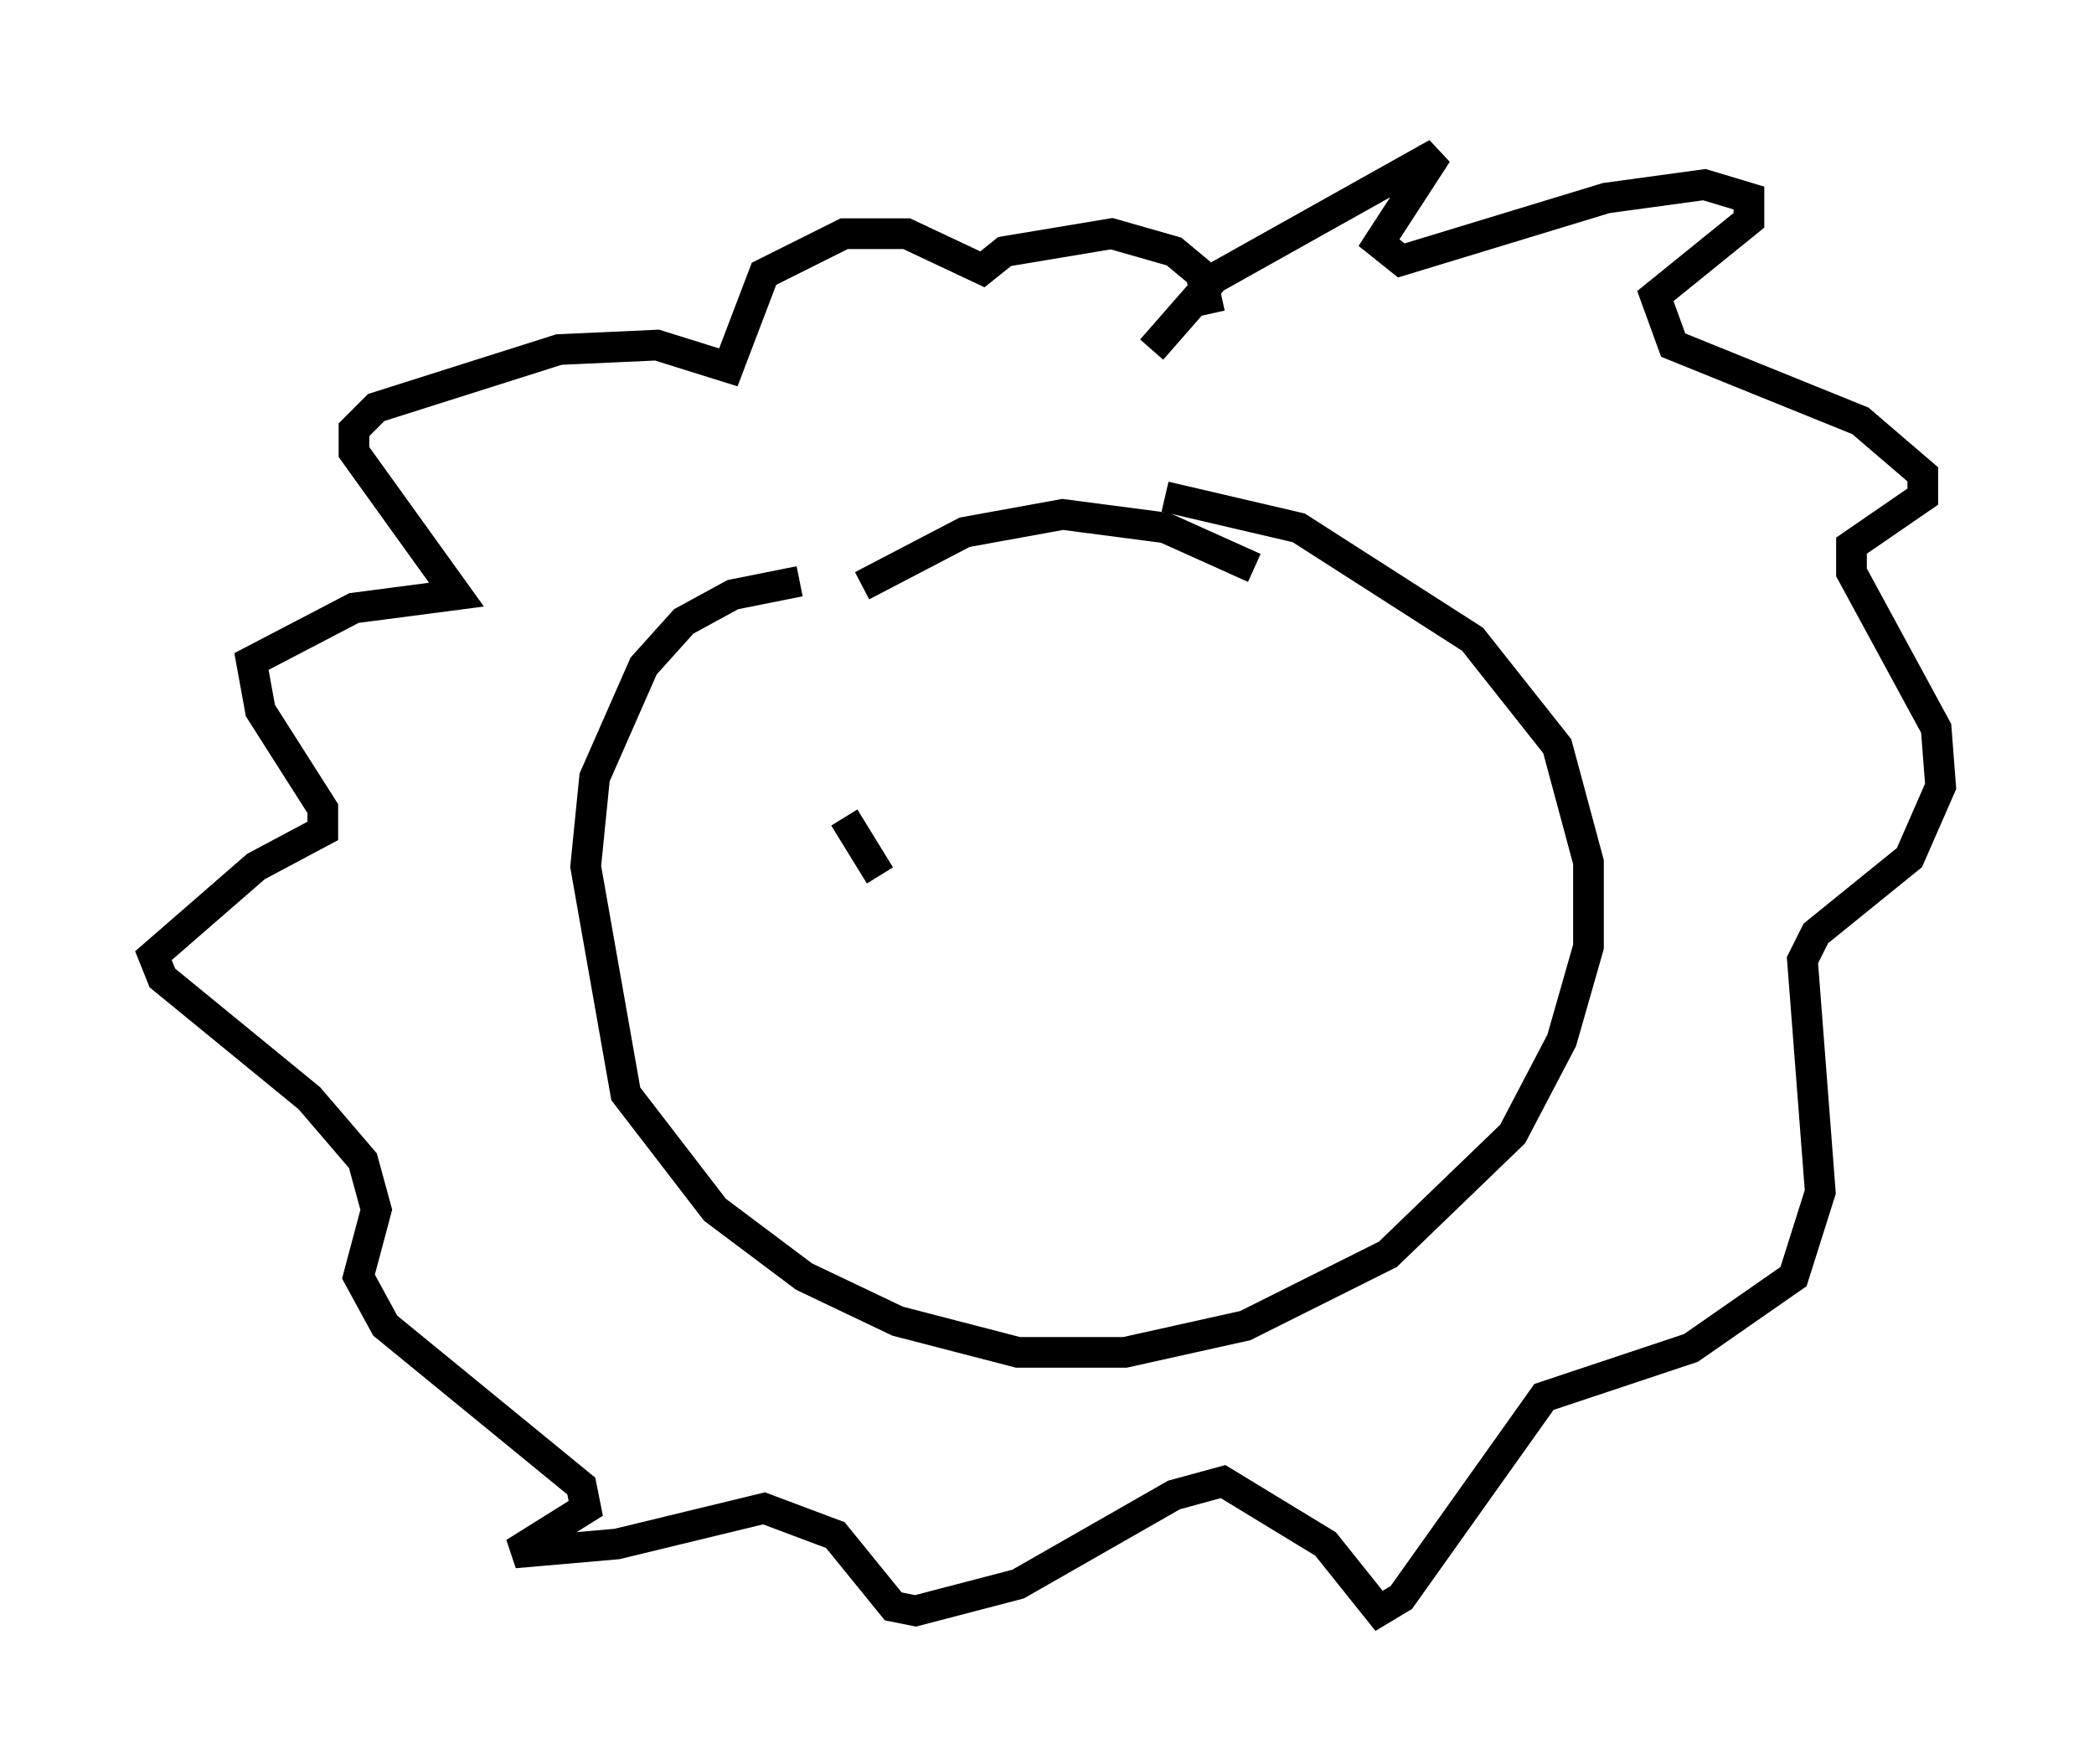 <?xml version="1.0" encoding="utf-8" ?>
<svg baseProfile="full" height="57.497" version="1.1" width="68.246" xmlns="http://www.w3.org/2000/svg" xmlns:ev="http://www.w3.org/2001/xml-events" xmlns:xlink="http://www.w3.org/1999/xlink"><defs /><rect fill="white" height="57.497" width="68.246" x="0" y="0" /><path d="M29.983, 19.235 m-3.922, -0.291 l-2.179, 0.436 -1.598, 0.872 l-1.307, 1.453 -1.598, 3.631 l-0.291, 2.905 1.307, 7.408 l2.905, 3.777 2.905, 2.179 l3.05, 1.453 3.922, 1.017 l3.486, 0.0 3.922, -0.872 l4.648, -2.324 4.067, -3.922 l1.598, -3.05 0.872, -3.05 l0.0, -2.76 -1.017, -3.777 l-2.76, -3.486 -5.665, -3.631 l-4.358, -1.017 m-0.436, -4.793 l2.034, -2.324 7.263, -4.067 l-1.888, 2.905 0.726, 0.581 l6.682, -2.034 3.196, -0.436 l1.453, 0.436 0.0, 0.726 l-3.05, 2.469 0.581, 1.598 l6.101, 2.469 2.034, 1.743 l0.0, 0.726 -2.324, 1.598 l0.0, 0.872 2.76, 5.084 l0.145, 1.888 -1.017, 2.324 l-3.05, 2.469 -0.436, 0.872 l0.581, 7.553 -0.872, 2.76 l-3.341, 2.324 -4.793, 1.598 l-4.648, 6.536 -0.726, 0.436 l-1.743, -2.179 -3.341, -2.034 l-1.598, 0.436 -5.084, 2.905 l-3.341, 0.872 -0.726, -0.145 l-1.888, -2.324 -2.324, -0.872 l-4.793, 1.162 -3.341, 0.291 l2.324, -1.453 -0.145, -0.726 l-6.391, -5.229 -0.872, -1.598 l0.581, -2.179 -0.436, -1.598 l-1.743, -2.034 -4.793, -3.922 l-0.291, -0.726 3.341, -2.905 l2.179, -1.162 0.0, -0.726 l-2.034, -3.196 -0.291, -1.598 l3.341, -1.743 3.341, -0.436 l-3.341, -4.648 0.0, -0.726 l0.726, -0.726 5.955, -1.888 l3.196, -0.145 2.324, 0.726 l1.162, -3.05 2.615, -1.307 l2.034, 0.0 2.469, 1.162 l0.726, -0.581 3.486, -0.581 l2.034, 0.581 0.872, 0.726 l0.291, 1.307 m-11.33, 8.86 l3.341, -1.743 3.196, -0.581 l3.341, 0.436 2.905, 1.307 m-13.363, 8.134 l1.162, 1.888 " fill="none" stroke="black" stroke-width="1" /></svg>